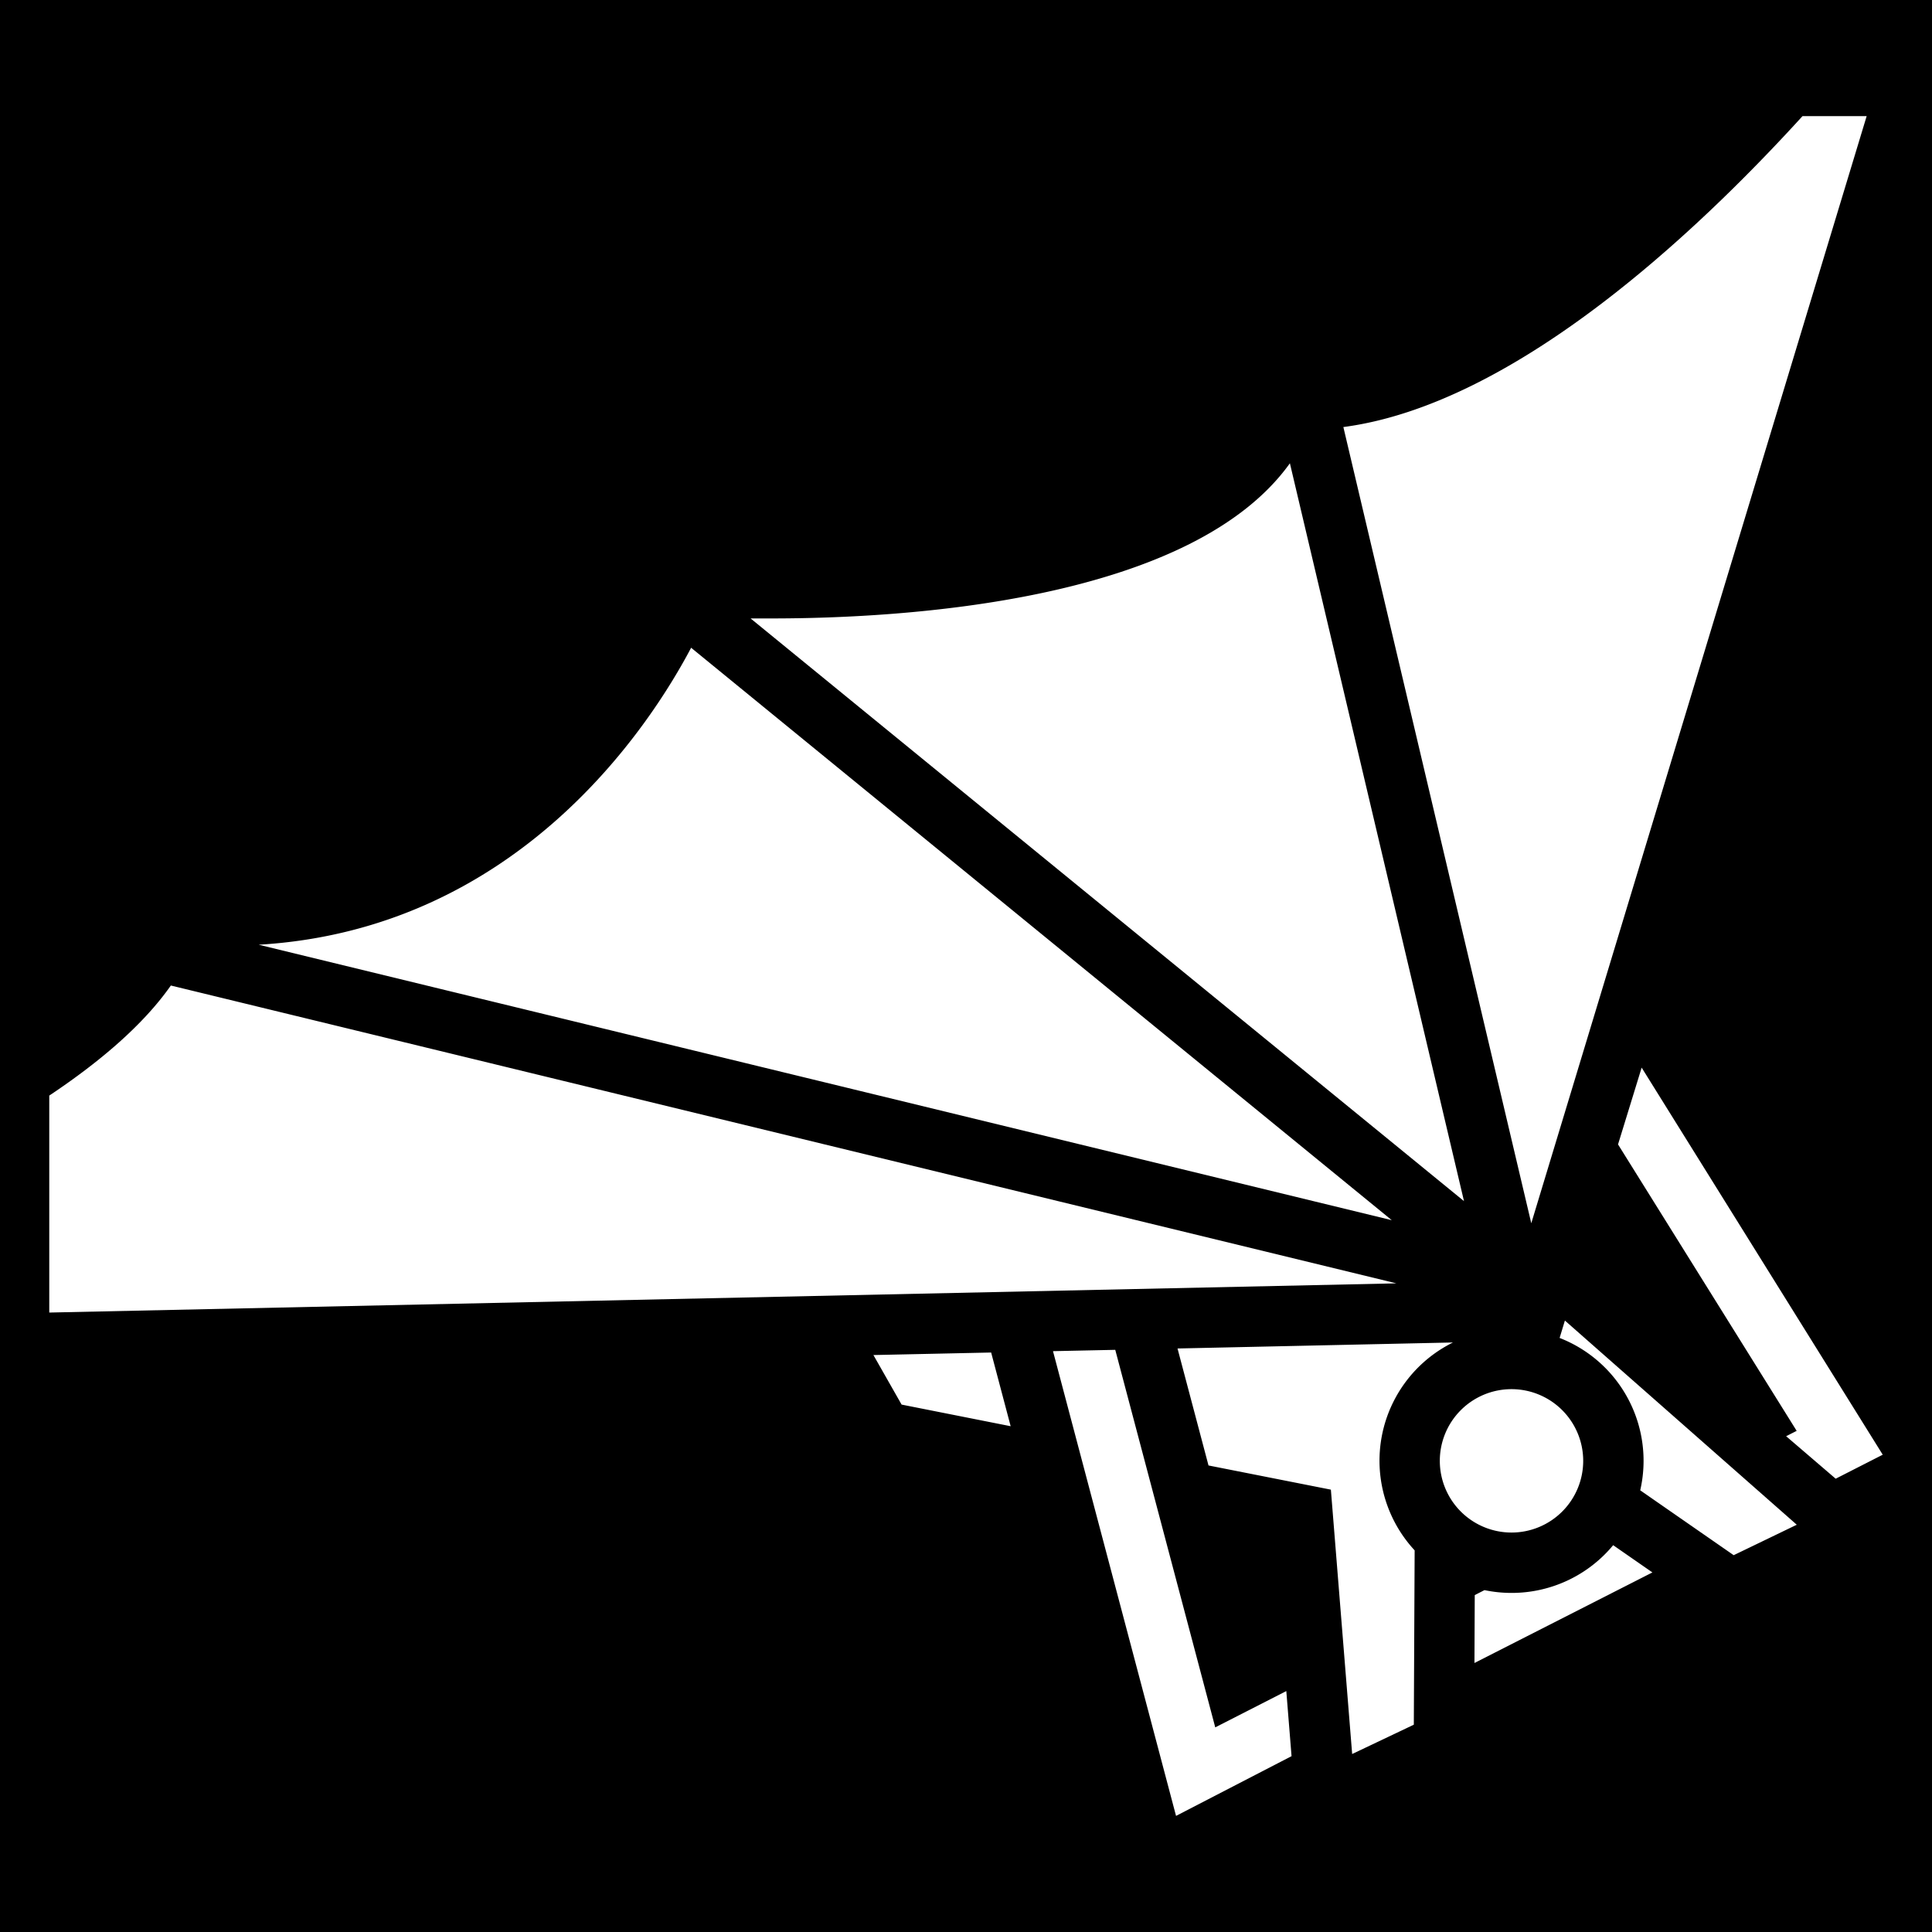 <svg xmlns="http://www.w3.org/2000/svg" viewBox="0 0 512 512" height="1em" width="1em">
  <path d="M0 0h512v512H0z"/>
  <path fill="#fff" d="M400.565 406.14a19 19 0 1 1 19-19 19 19 0 0 1-19 19zm0 16a35 35 0 0 1-7.16-.74l-2.58 1.31-.08 18 47.16-24-10.4-7.22a34.91 34.91 0 0 1-26.94 12.65zm-78.51 35.63-26.5-100.05-16.5.35 32.61 123.16 30.61-15.83-1.39-17.25zm92.66-107.81-1.4 4.61a34.94 34.94 0 0 1 21.36 40.38l24.77 17.19 16.72-8.07zm-183.25 9.14 7.47 13.13 28.9 5.73-5.17-19.53zm153.59-3.33-73 1.59 8.21 31 32.43 6.41 5.64 70.06 16.34-7.77.22-46.2a34.95 34.95 0 0 1 10.16-55.09zm43.74-52.49 47.34 75.91-2.79 1.42 13.13 11.26 12.47-6.36-63.89-102.58zm-245.64-131.62c-11 20.84-45.92 74.64-114.6 78.7l300.28 73zm158.68-48.89c-26.33 36.77-102.7 41.12-137.32 41.12h-5.6l189.06 154.42zm28.22 217.33-324.78-78.93c-7.22 10.32-18.64 20.11-32.22 29.17v57.5zm-14.05-226.93 49.8 211 88.88-293.4h-17c-28.87 31.7-76.8 76.49-121.68 82.4z"/>
</svg>
